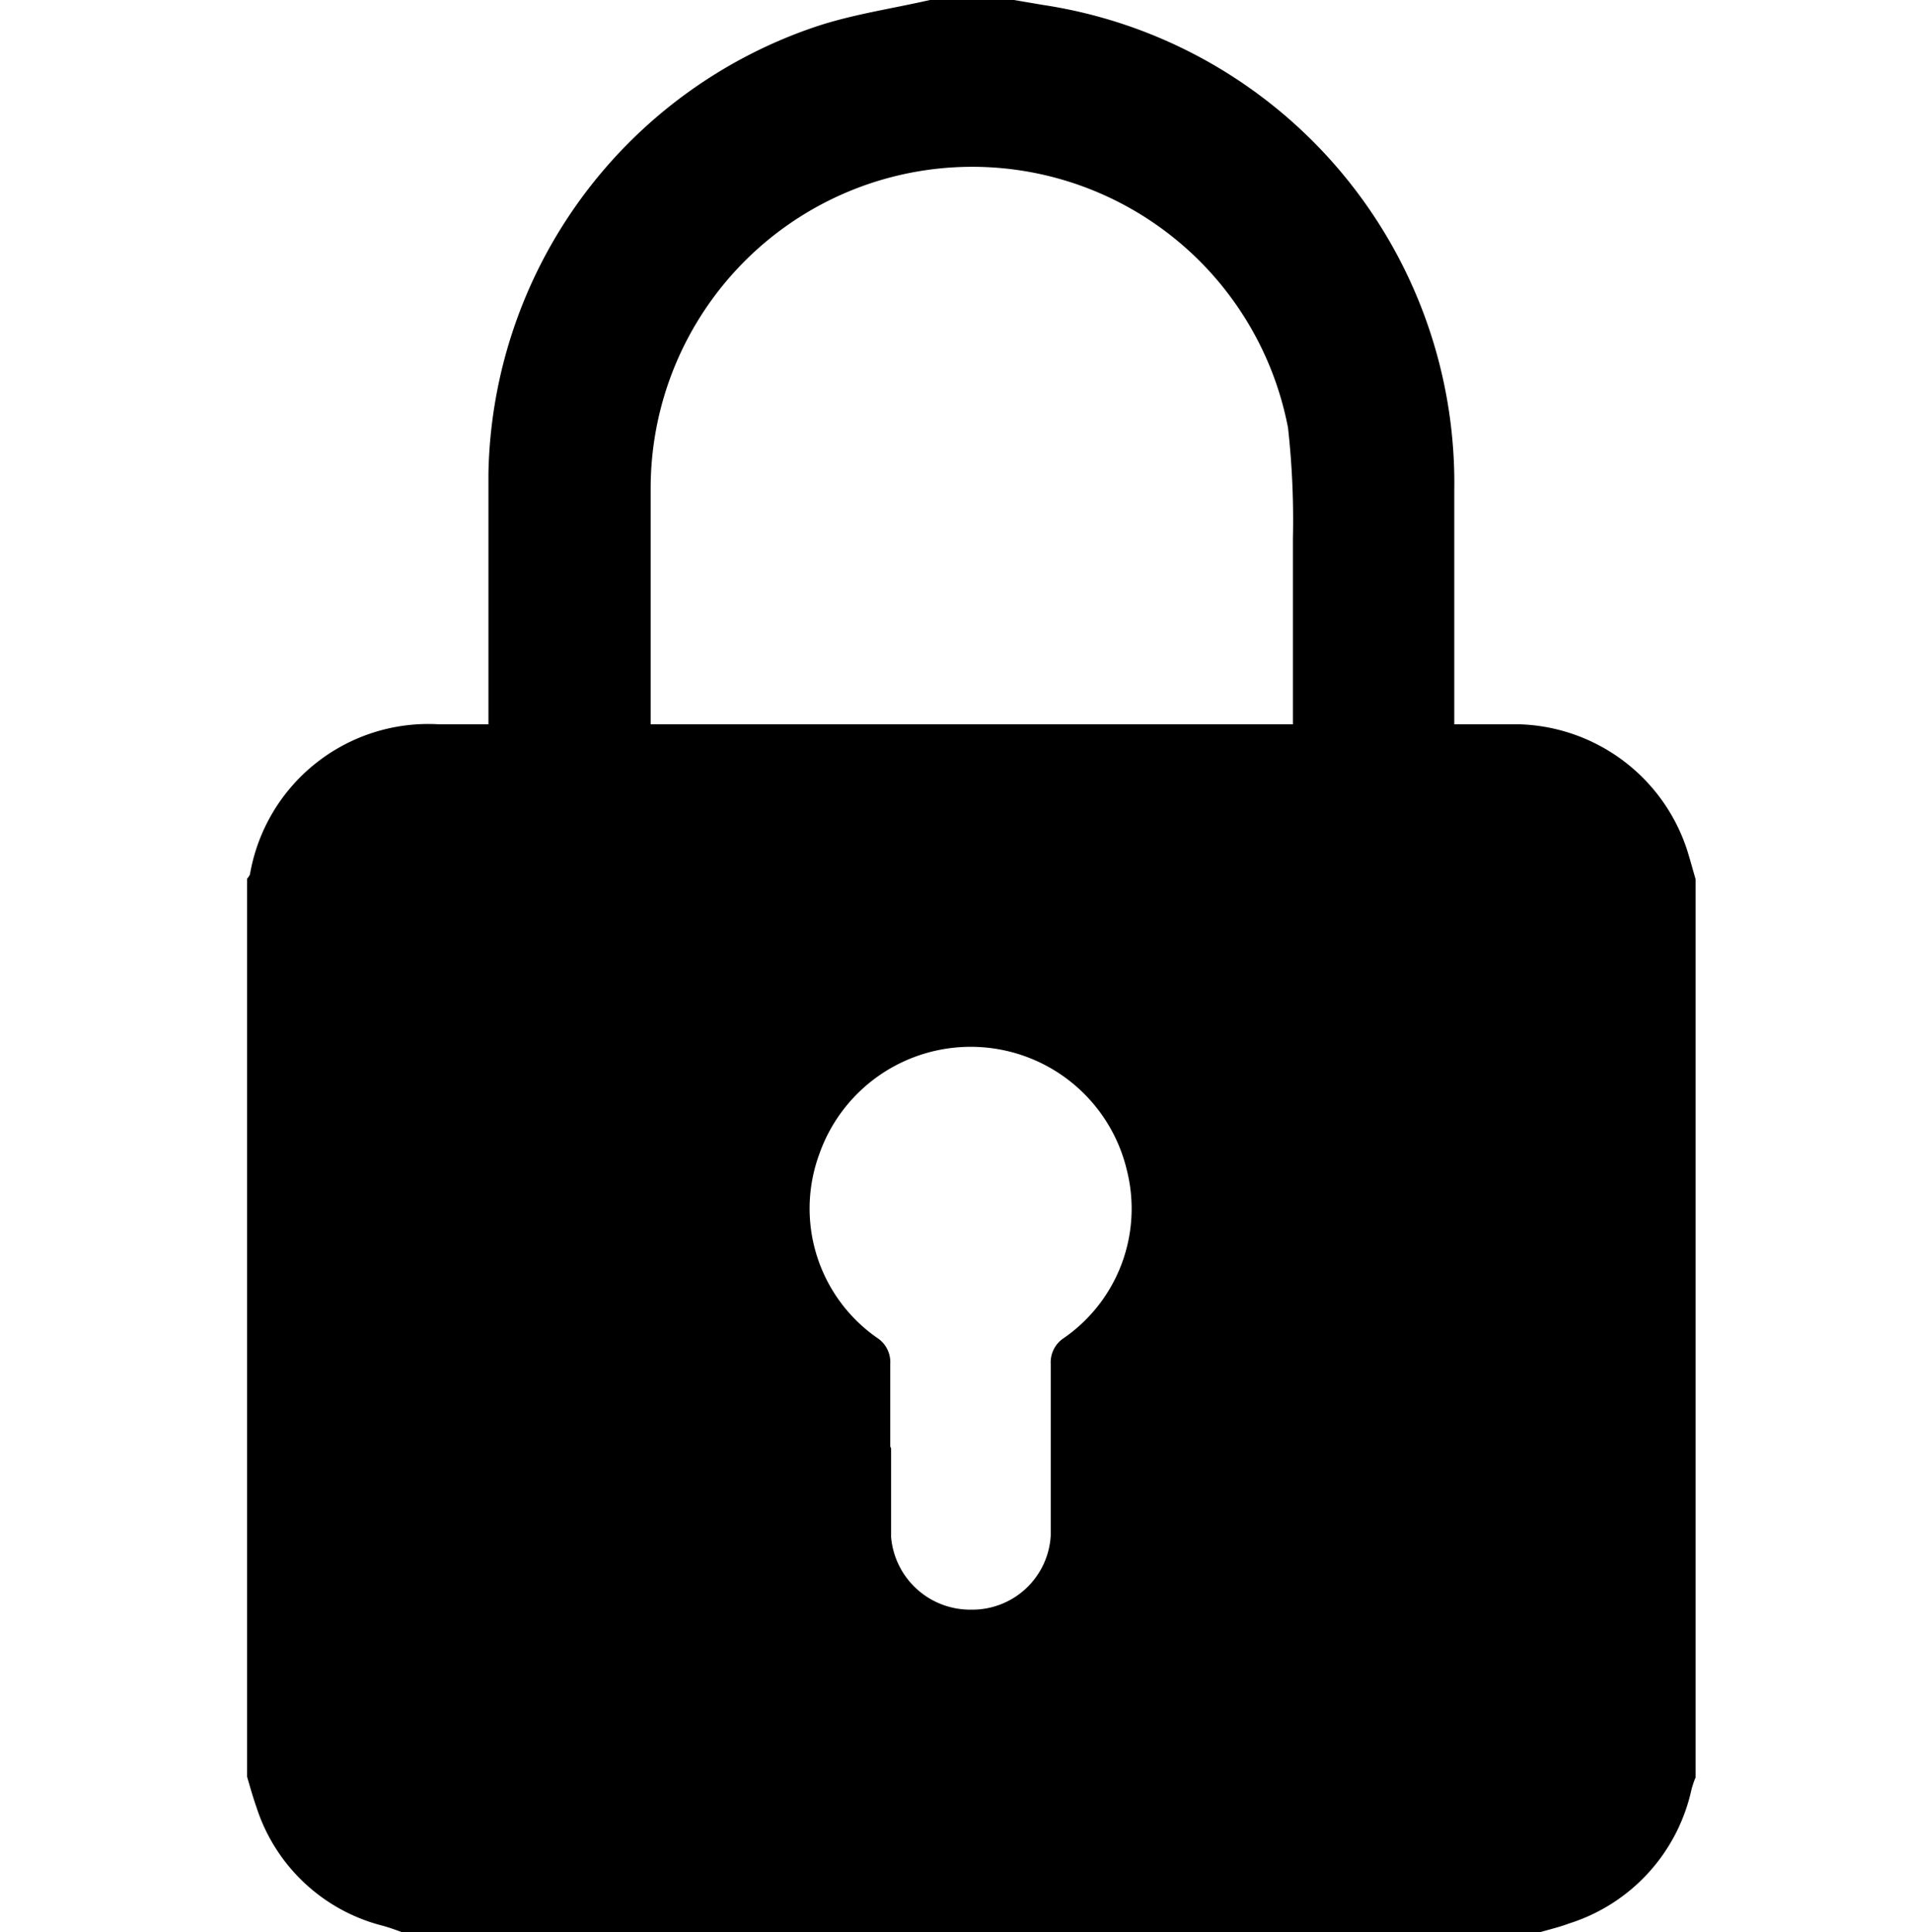 <svg data-name="圖層 1" xmlns="http://www.w3.org/2000/svg" viewBox="0 0 66 66.69"><path d="M8.53 61.33v-31s.09-.1.1-.16A6.25 6.25 0 0 1 15.15 25h1.71v-8.65A16.6 16.6 0 0 1 28.19.91C29.46.49 30.79.3 32.1 0H35l1 .17a16.69 16.69 0 0 1 14.2 16.76V25h2.24a6.29 6.29 0 0 1 5.8 4.35c.1.32.19.65.29 1v31a3.31 3.31 0 0 0-.14.41 6.25 6.25 0 0 1-4.22 4.63c-.32.12-.65.2-1 .3h-39.3c-.22-.08-.44-.16-.66-.22a6.17 6.17 0 0 1-4.36-4.1c-.13-.37-.22-.7-.32-1.04zM44.63 25v-6.42a28.73 28.73 0 0 0-.17-3.82 11.1 11.1 0 0 0-22 2.08V25zM30.76 50v3.06a2.74 2.74 0 0 0 2.77 2.5A2.71 2.71 0 0 0 36.27 53v-5.92a1 1 0 0 1 .46-.9 5.43 5.43 0 0 0 2.17-5.78 5.54 5.54 0 0 0-10.62-.56 5.44 5.44 0 0 0 2 6.34 1 1 0 0 1 .45.91v2.83z"/></svg>